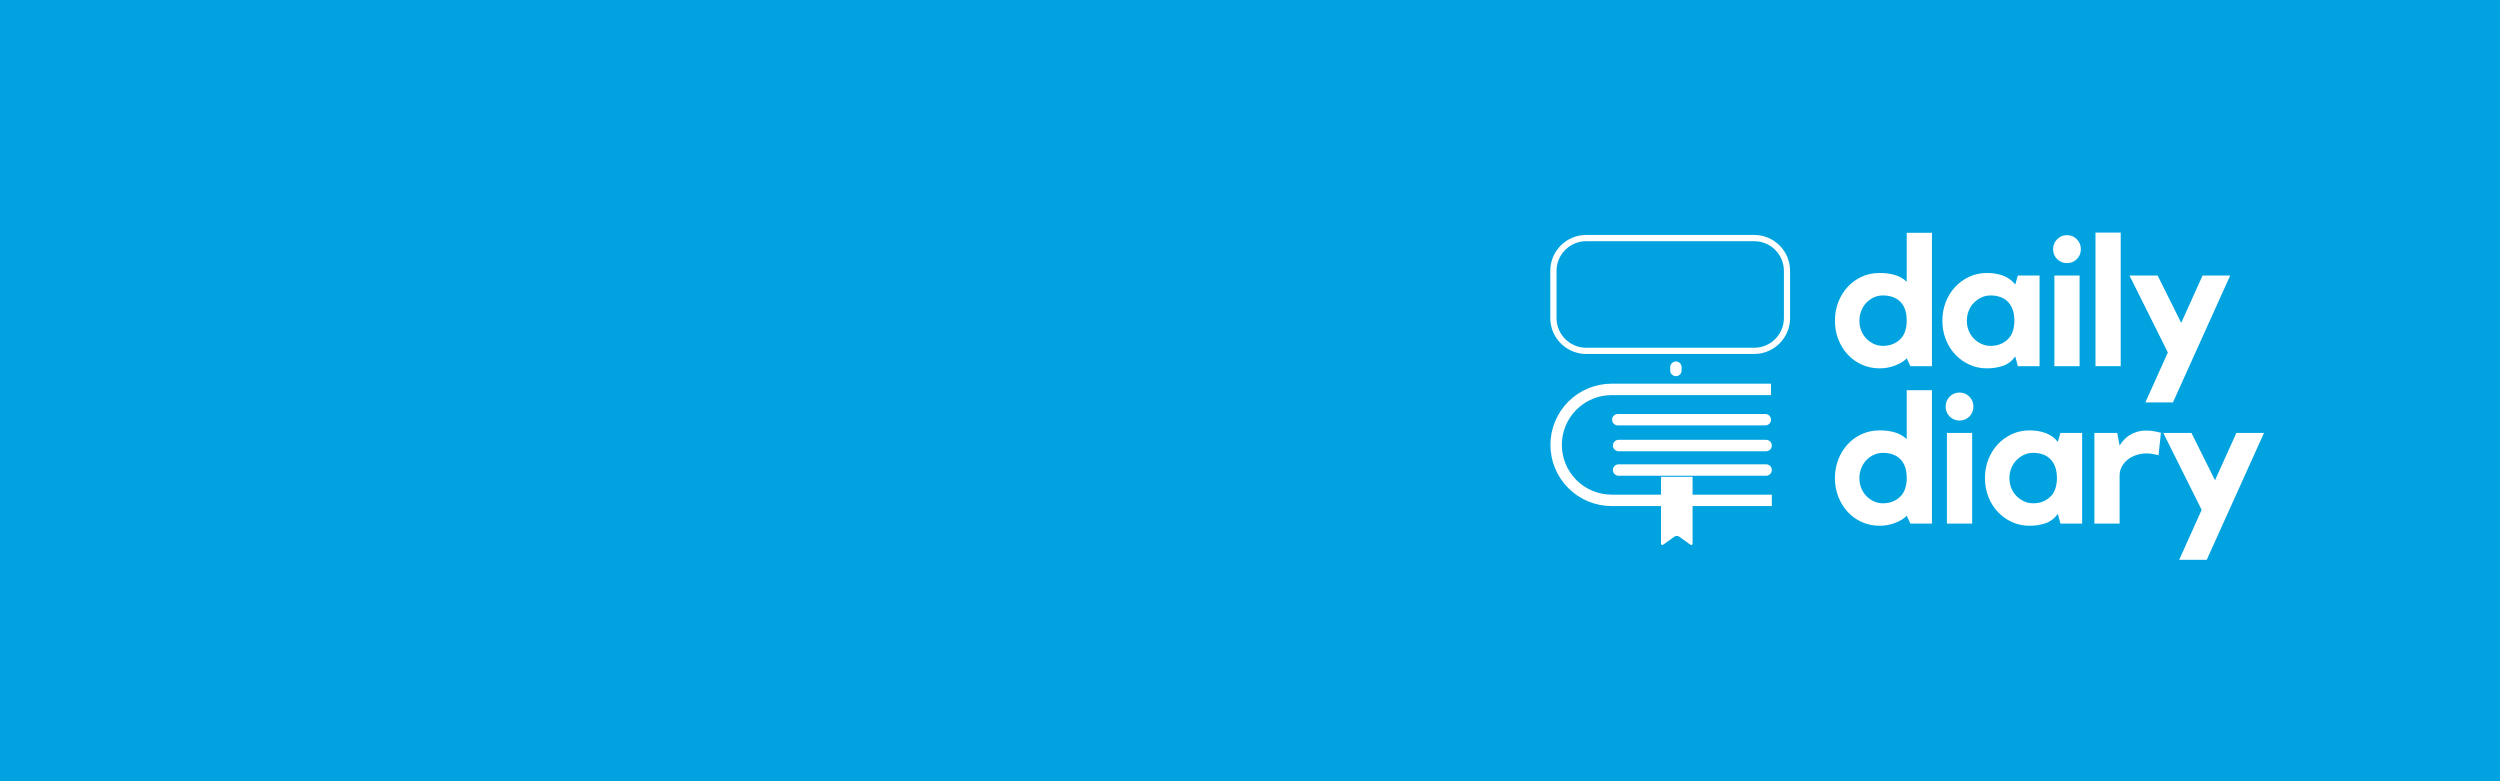 <svg xmlns="http://www.w3.org/2000/svg" xmlns:xlink="http://www.w3.org/1999/xlink" width="1600" zoomAndPan="magnify" viewBox="0 0 1200 375" height="500" preserveAspectRatio="xMidYMid meet" version="1.0"><defs><g/><clipPath id="344cab267a"><path d="M 797.289 228.418 L 812.363 228.418 L 812.363 262 L 797.289 262 Z M 797.289 228.418 " clip-rule="nonzero"/></clipPath><clipPath id="5bed1731f4"><path d="M 744.133 112.77 L 859.262 112.77 L 859.262 170 L 744.133 170 Z M 744.133 112.77 " clip-rule="nonzero"/></clipPath><clipPath id="257ba29580"><path d="M 761.383 112.77 L 841.992 112.77 C 851.516 112.77 859.238 120.492 859.238 130.016 L 859.238 152.652 C 859.238 162.18 851.516 169.898 841.992 169.898 L 761.383 169.898 C 751.855 169.898 744.133 162.18 744.133 152.652 L 744.133 130.016 C 744.133 120.492 751.855 112.77 761.383 112.77 Z M 761.383 112.77 " clip-rule="nonzero"/></clipPath></defs><rect x="-120" width="1440" fill="#ffffff" y="-37.5" height="450" fill-opacity="1"/><rect x="-120" width="1440" fill="#00a3e0" y="-37.5" height="450" fill-opacity="1"/><g fill="#ffffff" fill-opacity="1"><g transform="translate(879.526, 175.763)"><g><path d="M 47.812 -64.031 L 47.812 0 L 37.453 0 L 35.703 -3.766 C 34.359 -2.367 32.5 -1.219 30.125 -0.312 C 27.758 0.594 25.289 1.047 22.719 1.047 C 19.613 1.047 16.742 0.445 14.109 -0.75 C 11.484 -1.945 9.219 -3.582 7.312 -5.656 C 5.414 -7.727 3.926 -10.156 2.844 -12.938 C 1.77 -15.719 1.234 -18.688 1.234 -21.844 C 1.234 -25 1.77 -27.961 2.844 -30.734 C 3.926 -33.516 5.414 -35.941 7.312 -38.016 C 9.219 -40.098 11.484 -41.738 14.109 -42.938 C 16.742 -44.133 19.613 -44.734 22.719 -44.734 C 25.469 -44.734 27.91 -44.41 30.047 -43.766 C 32.18 -43.129 34.066 -42.051 35.703 -40.531 L 35.703 -64.031 Z M 35.703 -21.672 C 35.703 -23.953 35.41 -25.863 34.828 -27.406 C 34.242 -28.957 33.426 -30.211 32.375 -31.172 C 31.32 -32.141 30.109 -32.844 28.734 -33.281 C 27.359 -33.727 25.879 -33.953 24.297 -33.953 C 22.711 -33.953 21.234 -33.629 19.859 -32.984 C 18.492 -32.336 17.297 -31.473 16.266 -30.391 C 15.242 -29.305 14.441 -28.02 13.859 -26.531 C 13.273 -25.039 12.984 -23.477 12.984 -21.844 C 12.984 -20.145 13.273 -18.562 13.859 -17.094 C 14.441 -15.633 15.242 -14.363 16.266 -13.281 C 17.297 -12.207 18.492 -11.348 19.859 -10.703 C 21.234 -10.055 22.711 -9.734 24.297 -9.734 C 27.453 -9.734 30.125 -10.711 32.312 -12.672 C 34.508 -14.629 35.641 -17.629 35.703 -21.672 Z M 35.703 -21.672 "/></g></g></g><g fill="#ffffff" fill-opacity="1"><g transform="translate(929.523, 175.763)"><g><path d="M 49.469 -43.516 L 49.469 0 L 39.031 0 L 37.812 -4.656 C 36.113 -2.375 34.078 -0.852 31.703 -0.094 C 29.336 0.664 26.867 1.047 24.297 1.047 C 21.203 1.047 18.352 0.445 15.75 -0.75 C 13.145 -1.945 10.875 -3.582 8.938 -5.656 C 7.008 -7.727 5.504 -10.156 4.422 -12.938 C 3.348 -15.719 2.812 -18.688 2.812 -21.844 C 2.812 -25 3.348 -27.961 4.422 -30.734 C 5.504 -33.516 7.008 -35.941 8.938 -38.016 C 10.875 -40.098 13.145 -41.738 15.75 -42.938 C 18.352 -44.133 21.203 -44.734 24.297 -44.734 C 27.109 -44.734 29.68 -44.297 32.016 -43.422 C 34.359 -42.547 36.289 -41.141 37.812 -39.203 L 39.031 -43.516 Z M 37.375 -21.672 C 37.375 -23.953 37.066 -25.863 36.453 -27.406 C 35.836 -28.957 35.016 -30.211 33.984 -31.172 C 32.961 -32.141 31.766 -32.844 30.391 -33.281 C 29.016 -33.727 27.539 -33.953 25.969 -33.953 C 24.383 -33.953 22.906 -33.629 21.531 -32.984 C 20.156 -32.336 18.941 -31.473 17.891 -30.391 C 16.836 -29.305 16.02 -28.02 15.438 -26.531 C 14.852 -25.039 14.562 -23.477 14.562 -21.844 C 14.562 -20.145 14.852 -18.562 15.438 -17.094 C 16.02 -15.633 16.836 -14.363 17.891 -13.281 C 18.941 -12.207 20.156 -11.348 21.531 -10.703 C 22.906 -10.055 24.383 -9.734 25.969 -9.734 C 29.125 -9.734 31.797 -10.711 33.984 -12.672 C 36.18 -14.629 37.312 -17.629 37.375 -21.672 Z M 37.375 -21.672 "/></g></g></g><g fill="#ffffff" fill-opacity="1"><g transform="translate(981.1, 175.763)"><g><path d="M 17.109 0 L 5 0 L 5 -43.516 L 17.109 -43.516 Z M 11.047 -49.469 C 9.18 -49.469 7.602 -50.109 6.312 -51.391 C 5.031 -52.68 4.391 -54.266 4.391 -56.141 C 4.391 -58.016 5.031 -59.609 6.312 -60.922 C 7.602 -62.234 9.18 -62.891 11.047 -62.891 C 12.922 -62.891 14.5 -62.234 15.781 -60.922 C 17.07 -59.609 17.719 -58.016 17.719 -56.141 C 17.719 -54.266 17.07 -52.68 15.781 -51.391 C 14.5 -50.109 12.922 -49.469 11.047 -49.469 Z M 11.047 -49.469 "/></g></g></g><g fill="#ffffff" fill-opacity="1"><g transform="translate(1001.537, 175.763)"><g><path d="M 4.297 -64.125 L 16.406 -64.125 L 16.406 0 L 4.297 0 Z M 4.297 -64.125 "/></g></g></g><g fill="#ffffff" fill-opacity="1"><g transform="translate(1019.694, 175.763)"><g><path d="M 37.547 -43.516 L 50.797 -43.516 L 23.328 17.375 L 10.094 17.375 L 20.875 -6.578 L 2.453 -43.516 L 15.969 -43.516 L 27.281 -20.797 Z M 37.547 -43.516 "/></g></g></g><g fill="#ffffff" fill-opacity="1"><g transform="translate(879.526, 251.318)"><g><path d="M 47.812 -64.031 L 47.812 0 L 37.453 0 L 35.703 -3.766 C 34.359 -2.367 32.5 -1.219 30.125 -0.312 C 27.758 0.594 25.289 1.047 22.719 1.047 C 19.613 1.047 16.742 0.445 14.109 -0.75 C 11.484 -1.945 9.219 -3.582 7.312 -5.656 C 5.414 -7.727 3.926 -10.156 2.844 -12.938 C 1.77 -15.719 1.234 -18.688 1.234 -21.844 C 1.234 -25 1.77 -27.961 2.844 -30.734 C 3.926 -33.516 5.414 -35.941 7.312 -38.016 C 9.219 -40.098 11.484 -41.738 14.109 -42.938 C 16.742 -44.133 19.613 -44.734 22.719 -44.734 C 25.469 -44.734 27.91 -44.41 30.047 -43.766 C 32.18 -43.129 34.066 -42.051 35.703 -40.531 L 35.703 -64.031 Z M 35.703 -21.672 C 35.703 -23.953 35.41 -25.863 34.828 -27.406 C 34.242 -28.957 33.426 -30.211 32.375 -31.172 C 31.32 -32.141 30.109 -32.844 28.734 -33.281 C 27.359 -33.727 25.879 -33.953 24.297 -33.953 C 22.711 -33.953 21.234 -33.629 19.859 -32.984 C 18.492 -32.336 17.297 -31.473 16.266 -30.391 C 15.242 -29.305 14.441 -28.02 13.859 -26.531 C 13.273 -25.039 12.984 -23.477 12.984 -21.844 C 12.984 -20.145 13.273 -18.562 13.859 -17.094 C 14.441 -15.633 15.242 -14.363 16.266 -13.281 C 17.297 -12.207 18.492 -11.348 19.859 -10.703 C 21.234 -10.055 22.711 -9.734 24.297 -9.734 C 27.453 -9.734 30.125 -10.711 32.312 -12.672 C 34.508 -14.629 35.641 -17.629 35.703 -21.672 Z M 35.703 -21.672 "/></g></g></g><g fill="#ffffff" fill-opacity="1"><g transform="translate(929.523, 251.318)"><g><path d="M 17.109 0 L 5 0 L 5 -43.516 L 17.109 -43.516 Z M 11.047 -49.469 C 9.18 -49.469 7.602 -50.109 6.312 -51.391 C 5.031 -52.68 4.391 -54.266 4.391 -56.141 C 4.391 -58.016 5.031 -59.609 6.312 -60.922 C 7.602 -62.234 9.18 -62.891 11.047 -62.891 C 12.922 -62.891 14.5 -62.234 15.781 -60.922 C 17.07 -59.609 17.719 -58.016 17.719 -56.141 C 17.719 -54.266 17.07 -52.68 15.781 -51.391 C 14.5 -50.109 12.922 -49.469 11.047 -49.469 Z M 11.047 -49.469 "/></g></g></g><g fill="#ffffff" fill-opacity="1"><g transform="translate(949.961, 251.318)"><g><path d="M 49.469 -43.516 L 49.469 0 L 39.031 0 L 37.812 -4.656 C 36.113 -2.375 34.078 -0.852 31.703 -0.094 C 29.336 0.664 26.867 1.047 24.297 1.047 C 21.203 1.047 18.352 0.445 15.75 -0.75 C 13.145 -1.945 10.875 -3.582 8.938 -5.656 C 7.008 -7.727 5.504 -10.156 4.422 -12.938 C 3.348 -15.719 2.812 -18.688 2.812 -21.844 C 2.812 -25 3.348 -27.961 4.422 -30.734 C 5.504 -33.516 7.008 -35.941 8.938 -38.016 C 10.875 -40.098 13.145 -41.738 15.75 -42.938 C 18.352 -44.133 21.203 -44.734 24.297 -44.734 C 27.109 -44.734 29.68 -44.297 32.016 -43.422 C 34.359 -42.547 36.289 -41.141 37.812 -39.203 L 39.031 -43.516 Z M 37.375 -21.672 C 37.375 -23.953 37.066 -25.863 36.453 -27.406 C 35.836 -28.957 35.016 -30.211 33.984 -31.172 C 32.961 -32.141 31.766 -32.844 30.391 -33.281 C 29.016 -33.727 27.539 -33.953 25.969 -33.953 C 24.383 -33.953 22.906 -33.629 21.531 -32.984 C 20.156 -32.336 18.941 -31.473 17.891 -30.391 C 16.836 -29.305 16.02 -28.02 15.438 -26.531 C 14.852 -25.039 14.562 -23.477 14.562 -21.844 C 14.562 -20.145 14.852 -18.562 15.438 -17.094 C 16.02 -15.633 16.836 -14.363 17.891 -13.281 C 18.941 -12.207 20.156 -11.348 21.531 -10.703 C 22.906 -10.055 24.383 -9.734 25.969 -9.734 C 29.125 -9.734 31.797 -10.711 33.984 -12.672 C 36.18 -14.629 37.312 -17.629 37.375 -21.672 Z M 37.375 -21.672 "/></g></g></g><g fill="#ffffff" fill-opacity="1"><g transform="translate(1001.537, 251.318)"><g><path d="M 15.875 -37.453 C 16.457 -38.391 17.129 -39.281 17.891 -40.125 C 18.648 -40.977 19.555 -41.738 20.609 -42.406 C 21.66 -43.082 22.859 -43.625 24.203 -44.031 C 25.555 -44.445 27.078 -44.656 28.766 -44.656 C 30.754 -44.656 33.066 -44.301 35.703 -43.594 L 34.562 -32.812 C 33.914 -32.926 33.27 -33.07 32.625 -33.25 C 32.102 -33.363 31.52 -33.461 30.875 -33.547 C 30.227 -33.641 29.645 -33.688 29.125 -33.688 C 27.25 -33.688 25.504 -33.422 23.891 -32.891 C 22.285 -32.367 20.898 -31.641 19.734 -30.703 C 18.566 -29.766 17.629 -28.633 16.922 -27.312 C 16.223 -26 15.875 -24.582 15.875 -23.062 L 15.875 0 L 3.766 0 L 3.766 -43.516 L 14.734 -43.516 Z M 15.875 -37.453 "/></g></g></g><g fill="#ffffff" fill-opacity="1"><g transform="translate(1035.922, 251.318)"><g><path d="M 37.547 -43.516 L 50.797 -43.516 L 23.328 17.375 L 10.094 17.375 L 20.875 -6.578 L 2.453 -43.516 L 15.969 -43.516 L 27.281 -20.797 Z M 37.547 -43.516 "/></g></g></g><path stroke-linecap="butt" transform="matrix(1.371, 0, 0, 1.371, 744.201, 184.167)" fill="none" stroke-linejoin="miter" d="M 77.517 40.846 L 21.423 40.846 C 16.273 40.846 11.331 38.8 7.688 35.157 C 4.046 31.515 2 26.575 2 21.422 C 2 16.272 4.046 11.33 7.688 7.688 C 11.331 4.045 16.273 1.999 21.423 1.999 L 77.229 1.999 " stroke="#ffffff" stroke-width="4" stroke-opacity="1" stroke-miterlimit="4"/><path stroke-linecap="round" transform="matrix(1.371, 0, 0, 1.371, 773.796, 198.707)" fill="none" stroke-linejoin="miter" d="M 2.001 2.001 L 53.637 2.001 " stroke="#ffffff" stroke-width="4" stroke-opacity="1" stroke-miterlimit="4"/><path stroke-linecap="round" transform="matrix(1.371, 0, 0, 1.371, 774.189, 211.111)" fill="none" stroke-linejoin="miter" d="M 2 2 L 53.636 2 " stroke="#ffffff" stroke-width="4" stroke-opacity="1" stroke-miterlimit="4"/><path stroke-linecap="round" transform="matrix(1.371, 0, 0, 1.371, 774.189, 222.867)" fill="none" stroke-linejoin="miter" d="M 2 2.001 L 53.636 2.001 " stroke="#ffffff" stroke-width="4" stroke-opacity="1" stroke-miterlimit="4"/><path stroke-linecap="butt" transform="matrix(1.371, -0, 0, 1.371, 797.288, 237.407)" fill="none" stroke-linejoin="miter" d="M 0.001 2 L 8.127 2 " stroke="#00a3e0" stroke-width="4" stroke-opacity="1" stroke-miterlimit="4"/><g clip-path="url(#344cab267a)"><path fill="#ffffff" d="M 812.438 228.852 L 812.438 260.844 C 812.438 261.594 811.941 261.848 811.336 261.414 L 805.961 257.562 C 805.359 257.133 804.367 257.133 803.762 257.562 L 798.391 261.414 C 797.785 261.848 797.289 261.594 797.289 260.844 L 797.289 228.852 Z M 812.438 228.852 " fill-opacity="1" fill-rule="nonzero"/></g><g clip-path="url(#5bed1731f4)"><g clip-path="url(#257ba29580)"><path stroke-linecap="butt" transform="matrix(1.371, 0, 0, 1.371, 744.134, 112.769)" fill="none" stroke-linejoin="miter" d="M 12.585 0.001 L 71.401 0.001 C 78.349 0.001 83.984 5.635 83.984 12.584 L 83.984 29.101 C 83.984 36.052 78.349 41.684 71.401 41.684 L 12.585 41.684 C 5.634 41.684 -0.001 36.052 -0.001 29.101 L -0.001 12.584 C -0.001 5.635 5.634 0.001 12.585 0.001 Z M 12.585 0.001 " stroke="#ffffff" stroke-width="4.378" stroke-opacity="1" stroke-miterlimit="4"/></g></g><path stroke-linecap="round" transform="matrix(0, -1.371, 1.371, 0, 801.689, 180.559)" fill="none" stroke-linejoin="miter" d="M 2.001 2 L 3.147 2 " stroke="#ffffff" stroke-width="4" stroke-opacity="1" stroke-miterlimit="4"/></svg>
